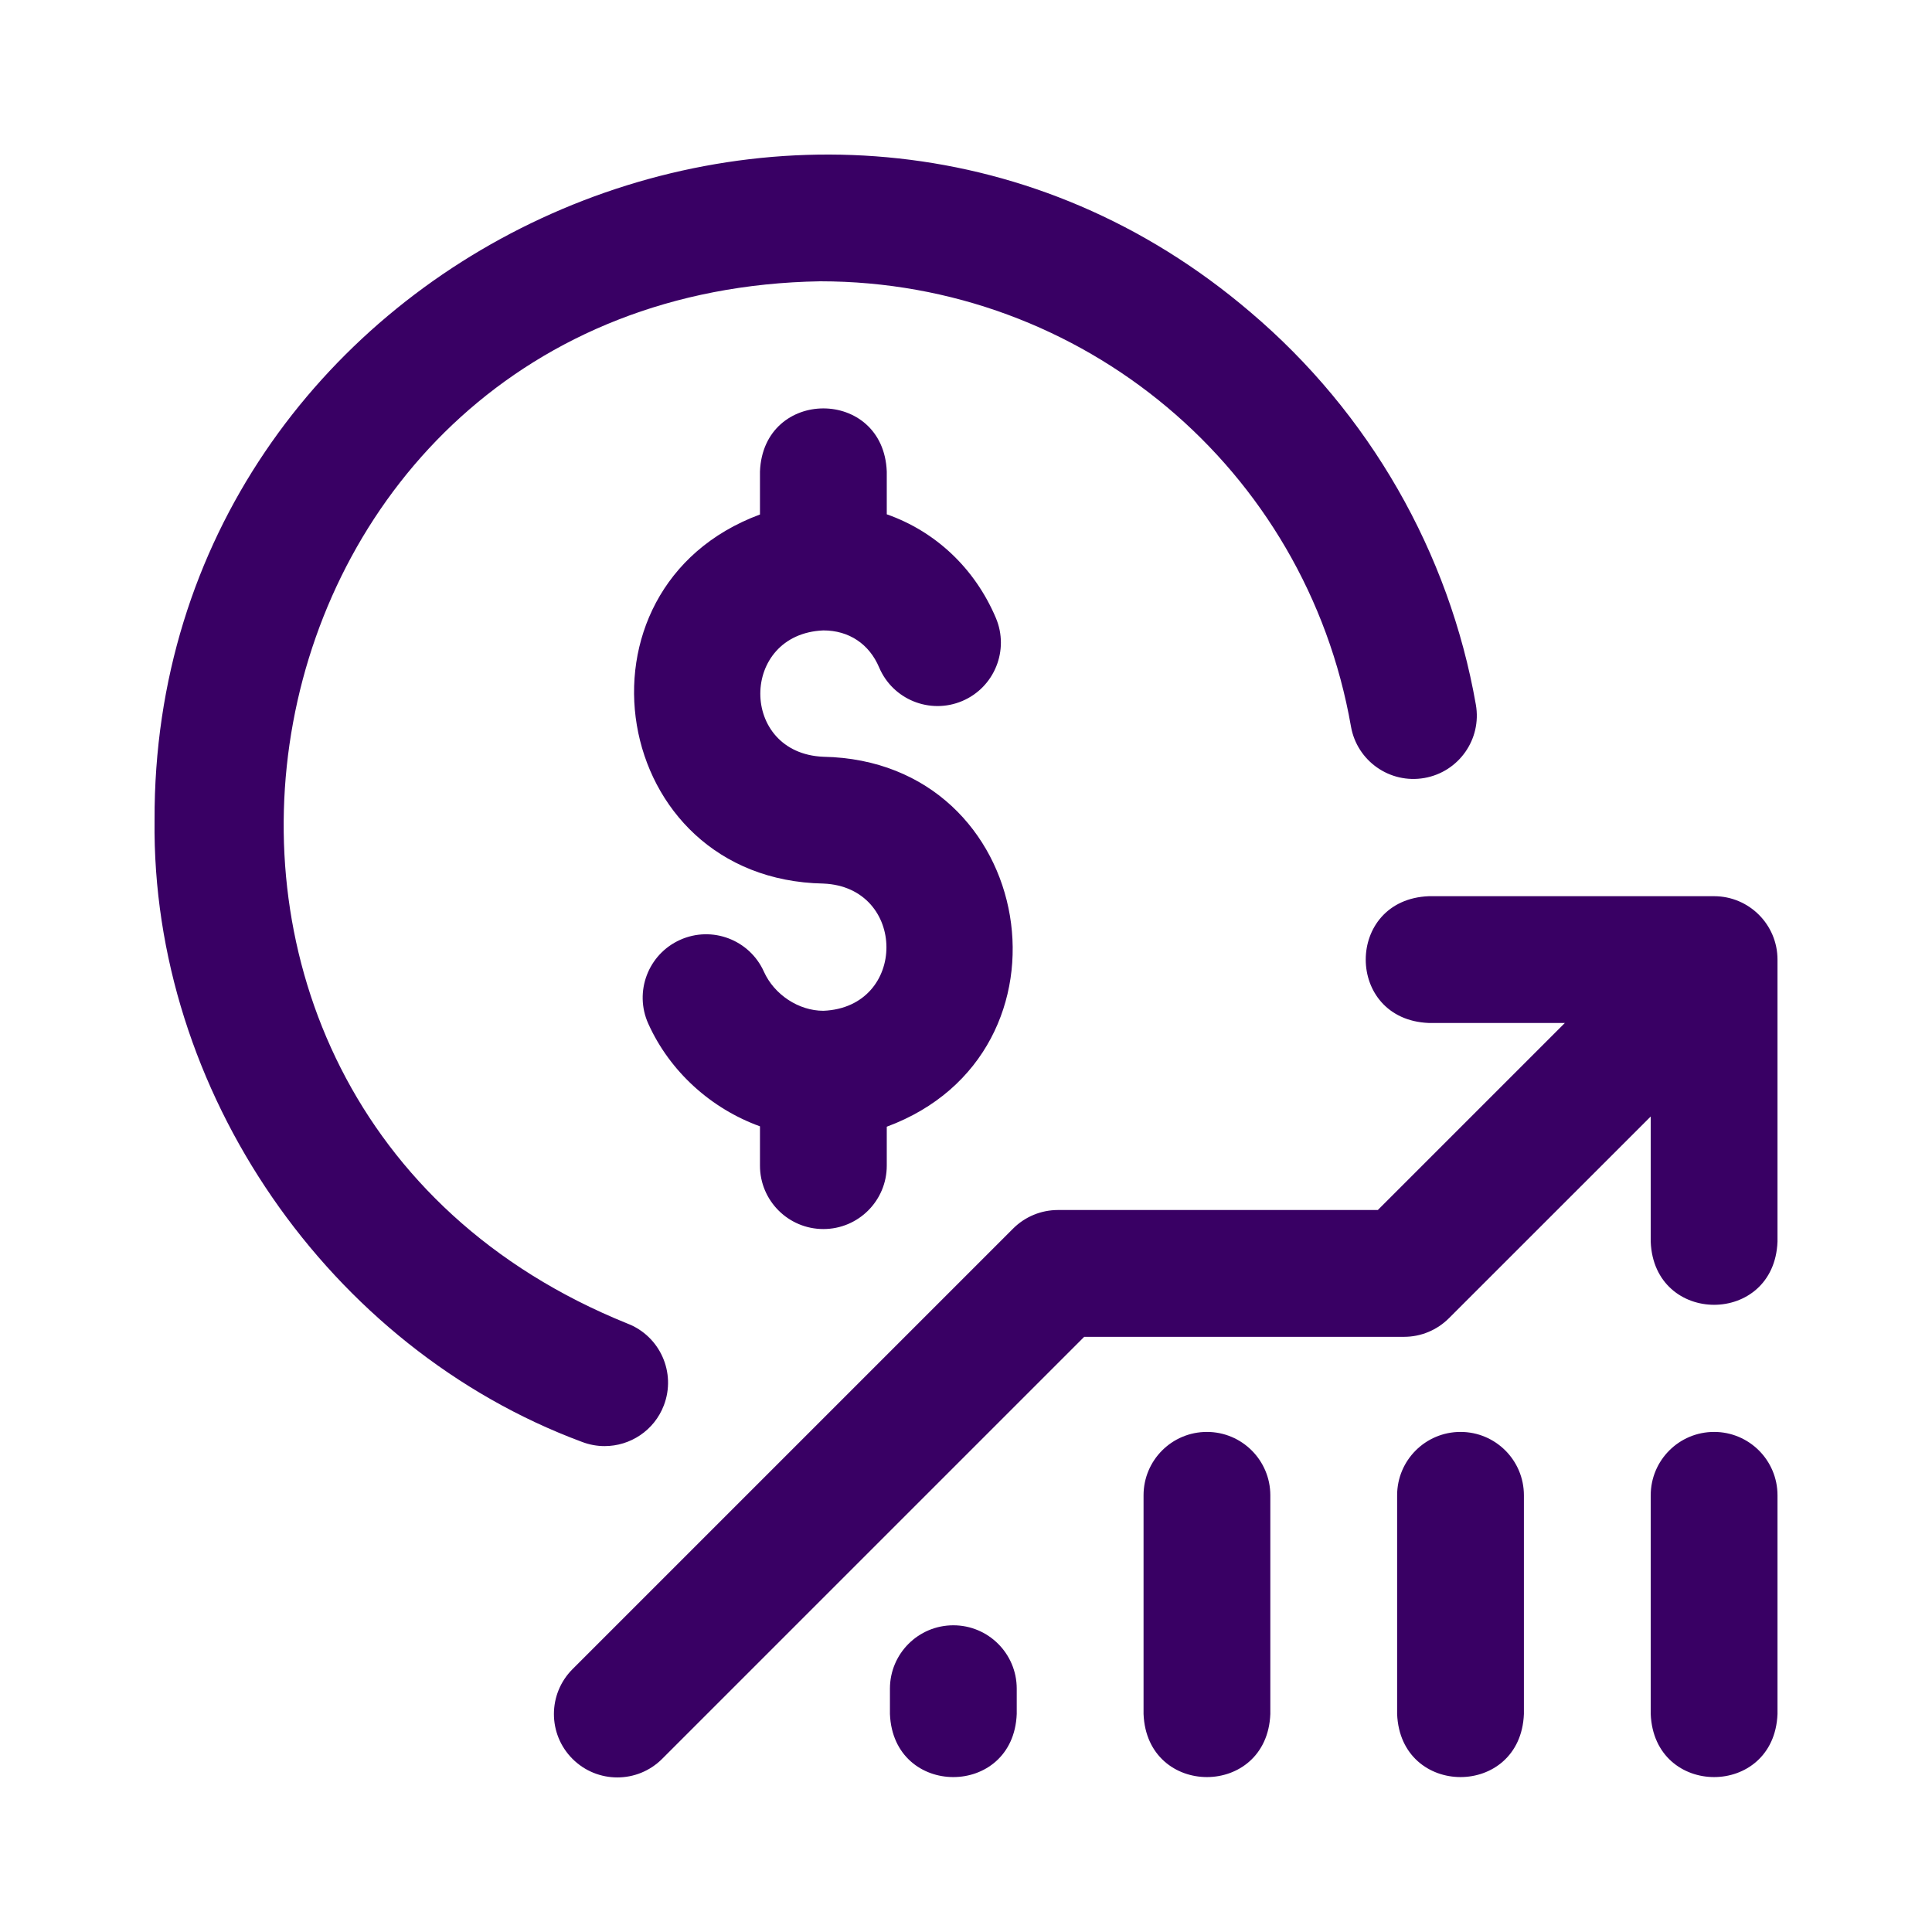 <?xml version="1.0" encoding="utf-8"?>
<!-- Generator: Adobe Illustrator 16.0.0, SVG Export Plug-In . SVG Version: 6.00 Build 0)  -->
<!DOCTYPE svg PUBLIC "-//W3C//DTD SVG 1.1//EN" "http://www.w3.org/Graphics/SVG/1.1/DTD/svg11.dtd">
<svg version="1.1" id="Layer_1" xmlns="http://www.w3.org/2000/svg" xmlns:xlink="http://www.w3.org/1999/xlink" x="0px" y="0px"
	 width="100px" height="100px" viewBox="0 0 100 100" enable-background="new 0 0 100 100" xml:space="preserve">
<path id="Finance" fill="#390064" d="M92.003,49.67v14.602c-0.173,4.354-6.391,4.351-6.562,0v-6.482L74.996,68.231
	c-0.615,0.616-1.449,0.963-2.32,0.963H56.118L34.273,91.038c-1.281,1.282-3.359,1.282-4.641,0s-1.281-3.358,0-4.641l22.806-22.806
	c0.615-0.615,1.45-0.961,2.32-0.961h16.558l9.681-9.681h-7.042c-4.354-0.173-4.351-6.389,0-6.562h14.767
	C90.534,46.389,92.003,47.858,92.003,49.67z M88.722,74.116c-1.812,0-3.281,1.468-3.281,3.281v11.32c0.173,4.354,6.39,4.351,6.562,0
	v-11.32C92.003,75.584,90.534,74.116,88.722,74.116z M75.596,74.116c-1.812,0-3.281,1.468-3.281,3.281v11.32
	c0.173,4.354,6.391,4.351,6.562,0v-11.32C78.877,75.584,77.409,74.116,75.596,74.116z M62.47,74.116c-1.812,0-3.28,1.468-3.28,3.281
	v11.32c0.173,4.354,6.391,4.351,6.562,0v-11.32C65.751,75.584,64.283,74.116,62.47,74.116z M49.345,84.125
	c-1.812,0-3.282,1.468-3.282,3.28v1.312c0.173,4.354,6.391,4.351,6.563,0v-1.312C52.626,85.593,51.157,84.125,49.345,84.125z
	 M42.618,63.615c1.812,0,3.281-1.469,3.281-3.281v-2.016c10.287-3.808,7.803-18.938-3.281-19.148c-4.363-0.179-4.342-6.36,0-6.54
	c1.318,0,2.37,0.697,2.886,1.916c0.708,1.667,2.634,2.445,4.303,1.738c1.668-0.708,2.445-2.636,1.738-4.303
	c-1.099-2.588-3.14-4.48-5.646-5.361v-2.217c-0.173-4.354-6.39-4.35-6.563,0v2.227c-10.271,3.808-7.821,18.892,3.282,19.103
	c4.338,0.179,4.366,6.405,0,6.585c-1.276,0-2.542-0.832-3.078-2.024c-0.743-1.653-2.685-2.39-4.338-1.647
	c-1.653,0.743-2.391,2.685-1.648,4.337c1.12,2.491,3.266,4.406,5.782,5.315v2.035C39.336,62.146,40.805,63.615,42.618,63.615
	L42.618,63.615z M31.296,74.85c1.32,0,2.564-0.801,3.064-2.107c0.649-1.691-0.197-3.589-1.889-4.238
	C3.902,56.968,11.575,15.073,42.455,14.56c13.58,0,25.133,9.69,27.471,23.043c0.312,1.785,2.014,2.979,3.798,2.666
	c1.786-0.312,2.98-2.013,2.666-3.798c-1.381-7.887-5.521-15.098-11.658-20.304C42.61-2.74,7.9,13.319,8,42.452
	c-0.165,14.005,9.025,27.315,22.123,32.18C30.509,74.78,30.905,74.85,31.296,74.85L31.296,74.85z"/>
</svg>

